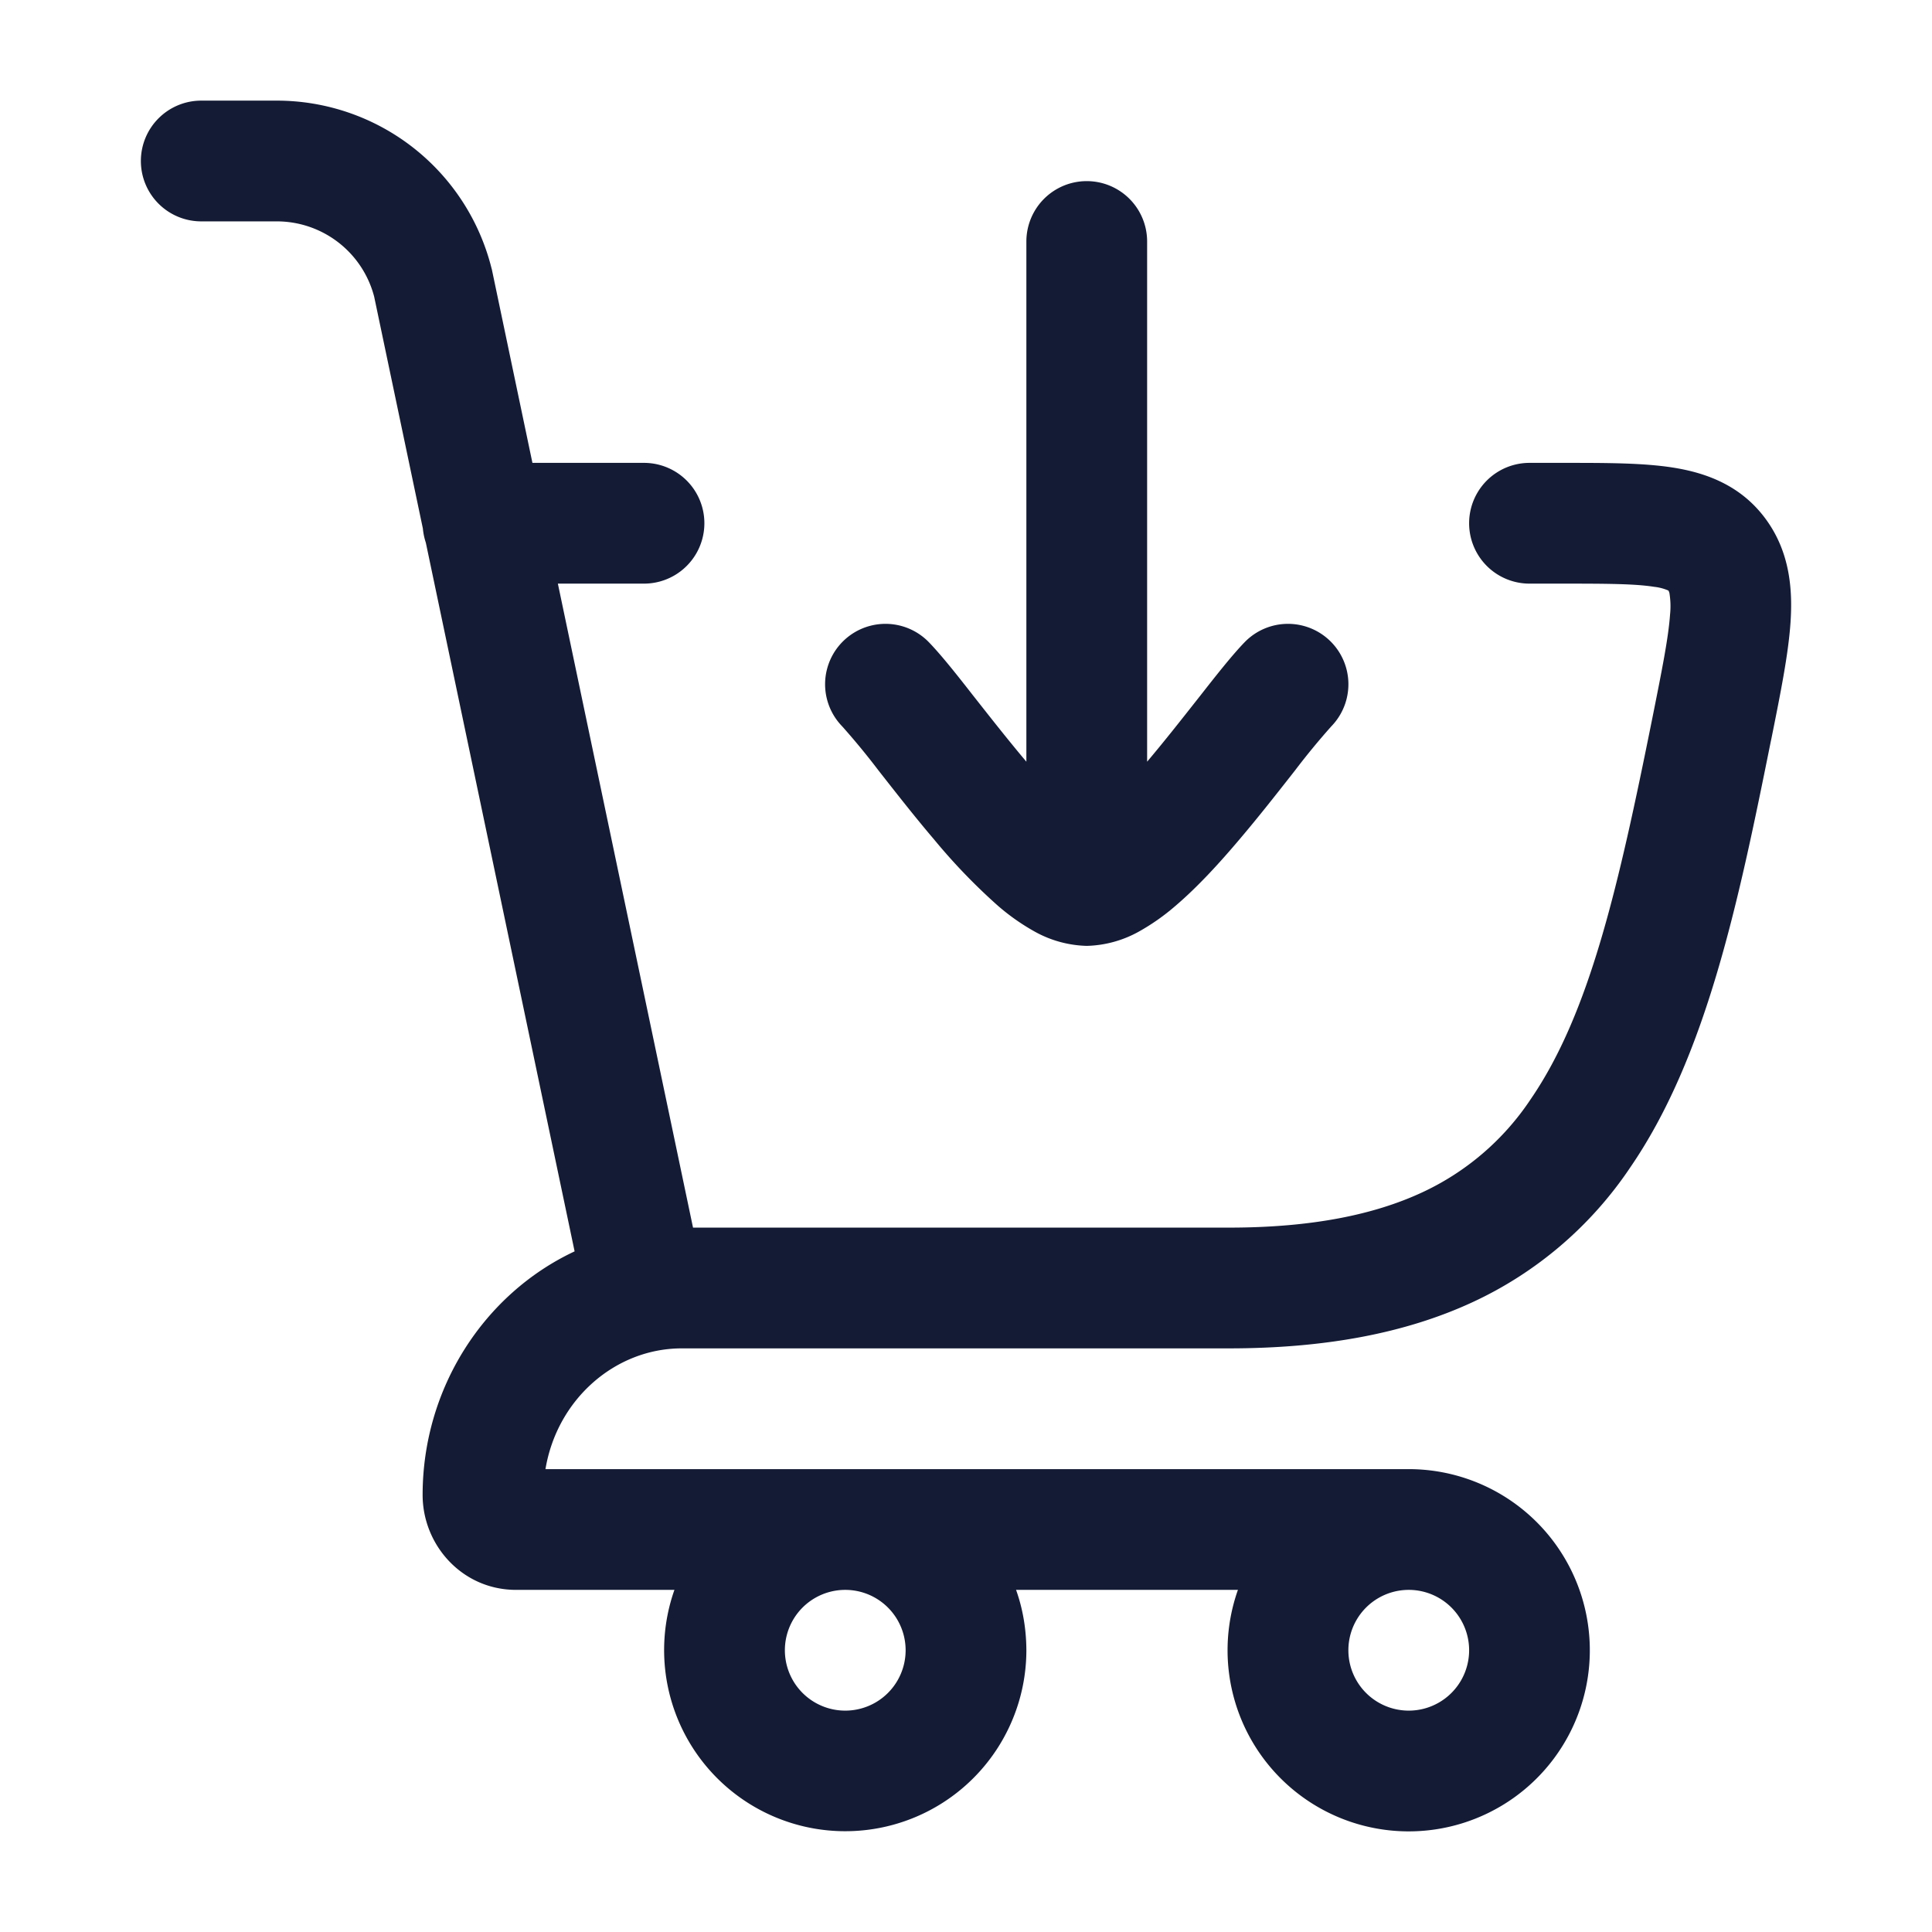 <svg xmlns="http://www.w3.org/2000/svg" width="24" height="24" fill="none"><path fill="#141B34" fill-rule="evenodd" d="M1.75 2a.75.75 0 0 1 .75-.75h.938a2.75 2.75 0 0 1 2.668 2.083l.004.014.504 2.403H8a.75.75 0 0 1 0 1.5H6.93l1.679 8h6.655c1.045 0 1.814-.165 2.397-.435a3.27 3.27 0 0 0 1.355-1.162c.732-1.068 1.088-2.634 1.51-4.732.123-.614.2-1.002.22-1.287a1 1 0 0 0-.006-.255.1.1 0 0 0-.014-.042l-.003-.002a.6.6 0 0 0-.172-.045c-.239-.038-.58-.04-1.157-.04H19a.75.75 0 0 1 0-1.5h.448c.504 0 .967 0 1.338.059.415.066.847.224 1.153.645.294.405.332.864.303 1.283-.027.395-.125.88-.236 1.433l-.01.047c-.405 2.014-.804 3.914-1.743 5.283a4.77 4.77 0 0 1-1.96 1.676c-.833.386-1.832.574-3.03.574h-6.8c-.82.003-1.542.63-1.687 1.5H17.5a2.25 2.25 0 1 1-2.122 1.5h-2.756q.126.354.128.75a2.25 2.25 0 1 1-4.372-.75H6.411c-.67 0-1.161-.557-1.161-1.179 0-1.328.765-2.5 1.888-3.026L5.29 6.742a.8.8 0 0 1-.037-.177l-.605-2.88a1.25 1.25 0 0 0-1.21-.935H2.5A.75.75 0 0 1 1.75 2M17.5 19.75a.75.75 0 1 0 0 1.5.75.75 0 0 0 0-1.5m-7.75.75a.75.75 0 1 1 1.5 0 .75.75 0 0 1-1.5 0m1.788-12.523c.157.162.36.419.551.664l.045.057c.193.245.4.508.61.757l.006.007V3a.75.75 0 0 1 1.5 0v6.462l.006-.007c.21-.249.417-.512.61-.757l.045-.057c.192-.245.394-.502.551-.664a.75.75 0 1 1 1.076 1.046 9 9 0 0 0-.448.544l-.047.06c-.19.242-.413.526-.643.797-.246.291-.521.593-.797.828a2.7 2.7 0 0 1-.46.323 1.4 1.4 0 0 1-.643.175 1.4 1.4 0 0 1-.642-.175 2.7 2.7 0 0 1-.461-.323 7.4 7.4 0 0 1-.797-.828c-.23-.27-.453-.555-.643-.797l-.047-.06a9 9 0 0 0-.448-.544.75.75 0 1 1 1.076-1.046" clip-rule="evenodd"/></svg>